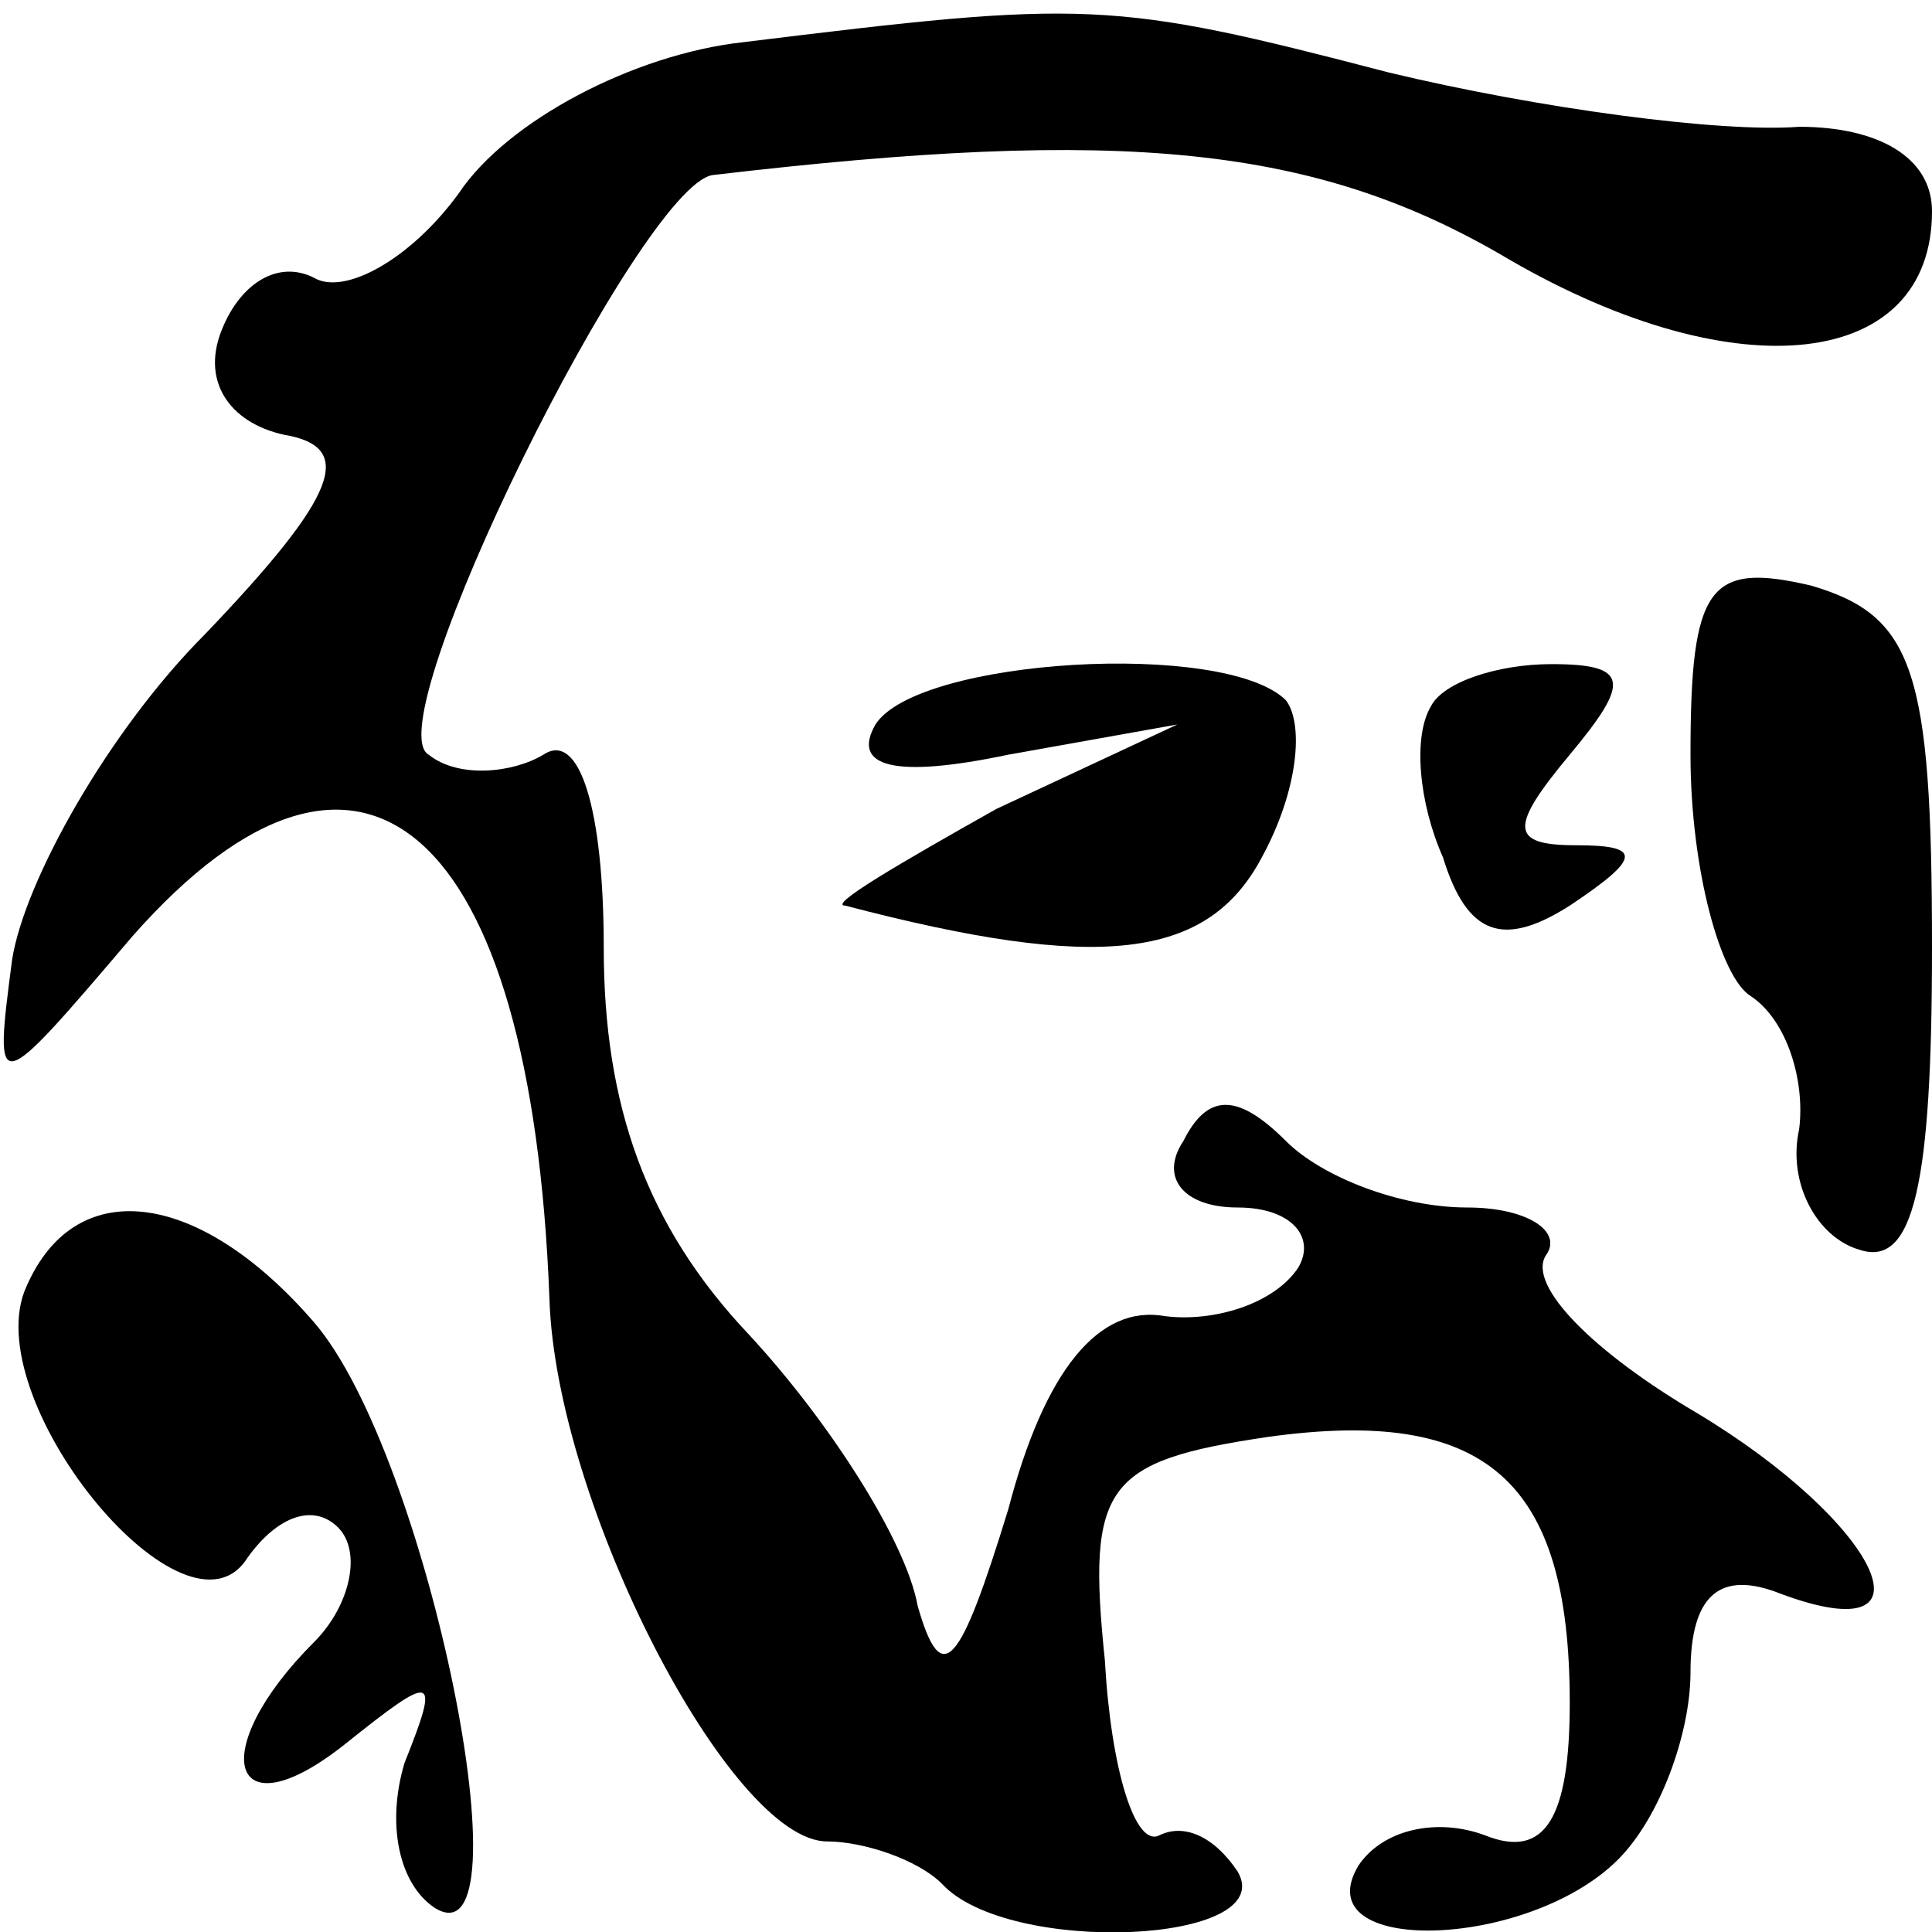 <?xml version="1.0" standalone="no"?>
<!DOCTYPE svg PUBLIC "-//W3C//DTD SVG 20010904//EN"
 "http://www.w3.org/TR/2001/REC-SVG-20010904/DTD/svg10.dtd">
<svg version="1.0" xmlns="http://www.w3.org/2000/svg"
 width="32pt" height="32pt" viewBox="0 0 32 32"
 preserveAspectRatio="xMidYMid meet">
<g transform="translate(0,32) scale(0.1,-0.1)"
fill="#000000" stroke="none">
<path d="M123 313 c-18 -2 -39 -13 -47 -25 -8 -11 -19 -17 -24 -14 -6 3 -12
-1 -15 -8 -4 -9 1 -16 10 -18 12 -2 9 -10 -13 -33 -16 -16 -30 -41 -32 -54 -3
-23 -3 -23 20 4 38 43 66 18 69 -60 1 -34 30 -90 46 -90 6 0 15 -3 19 -7 11
-12 56 -10 49 2 -4 6 -9 8 -13 6 -4 -2 -8 11 -9 29 -3 29 0 33 27 37 36 5 50
-7 50 -44 0 -19 -4 -26 -14 -22 -8 3 -17 1 -21 -5 -9 -15 28 -14 43 1 7 7 12
21 12 31 0 13 5 17 15 13 27 -10 16 12 -14 30 -17 10 -28 21 -25 26 3 4 -3 8
-13 8 -11 0 -24 5 -30 11 -8 8 -13 8 -17 0 -4 -6 0 -11 9 -11 9 0 13 -5 10
-10 -4 -6 -14 -9 -22 -8 -11 2 -20 -9 -26 -32 -8 -26 -11 -30 -15 -16 -2 11
-15 31 -28 45 -17 18 -24 38 -24 64 0 23 -4 36 -10 32 -5 -3 -14 -4 -19 0 -9
5 35 94 47 96 68 8 100 5 132 -14 38 -22 70 -18 70 8 0 9 -9 14 -22 14 -13 -1
-43 3 -68 9 -46 12 -50 12 -107 5z"/>
<path d="M280 195 c0 -19 5 -37 10 -40 6 -4 9 -14 8 -22 -2 -9 3 -18 10 -20 9
-3 12 11 12 50 0 46 -3 55 -20 60 -17 4 -20 0 -20 -28z"/>
<path d="M145 200 c-4 -7 3 -9 22 -5 l28 5 -30 -14 c-16 -9 -28 -16 -25 -16
42 -11 60 -9 69 8 6 11 7 22 4 26 -10 10 -61 7 -68 -4z"/>
<path d="M237 203 c-3 -5 -2 -16 2 -25 4 -13 10 -15 21 -8 12 8 12 10 1 10
-11 0 -11 3 -1 15 10 12 10 15 -3 15 -9 0 -18 -3 -20 -7z"/>
<path d="M4 106 c-7 -19 27 -60 37 -44 5 7 11 9 15 5 4 -4 2 -13 -4 -19 -18
-18 -14 -32 5 -17 15 12 16 12 10 -3 -3 -10 -1 -20 5 -24 16 -10 -1 75 -20 97
-19 22 -40 25 -48 5z"/>
</g>
</svg>
